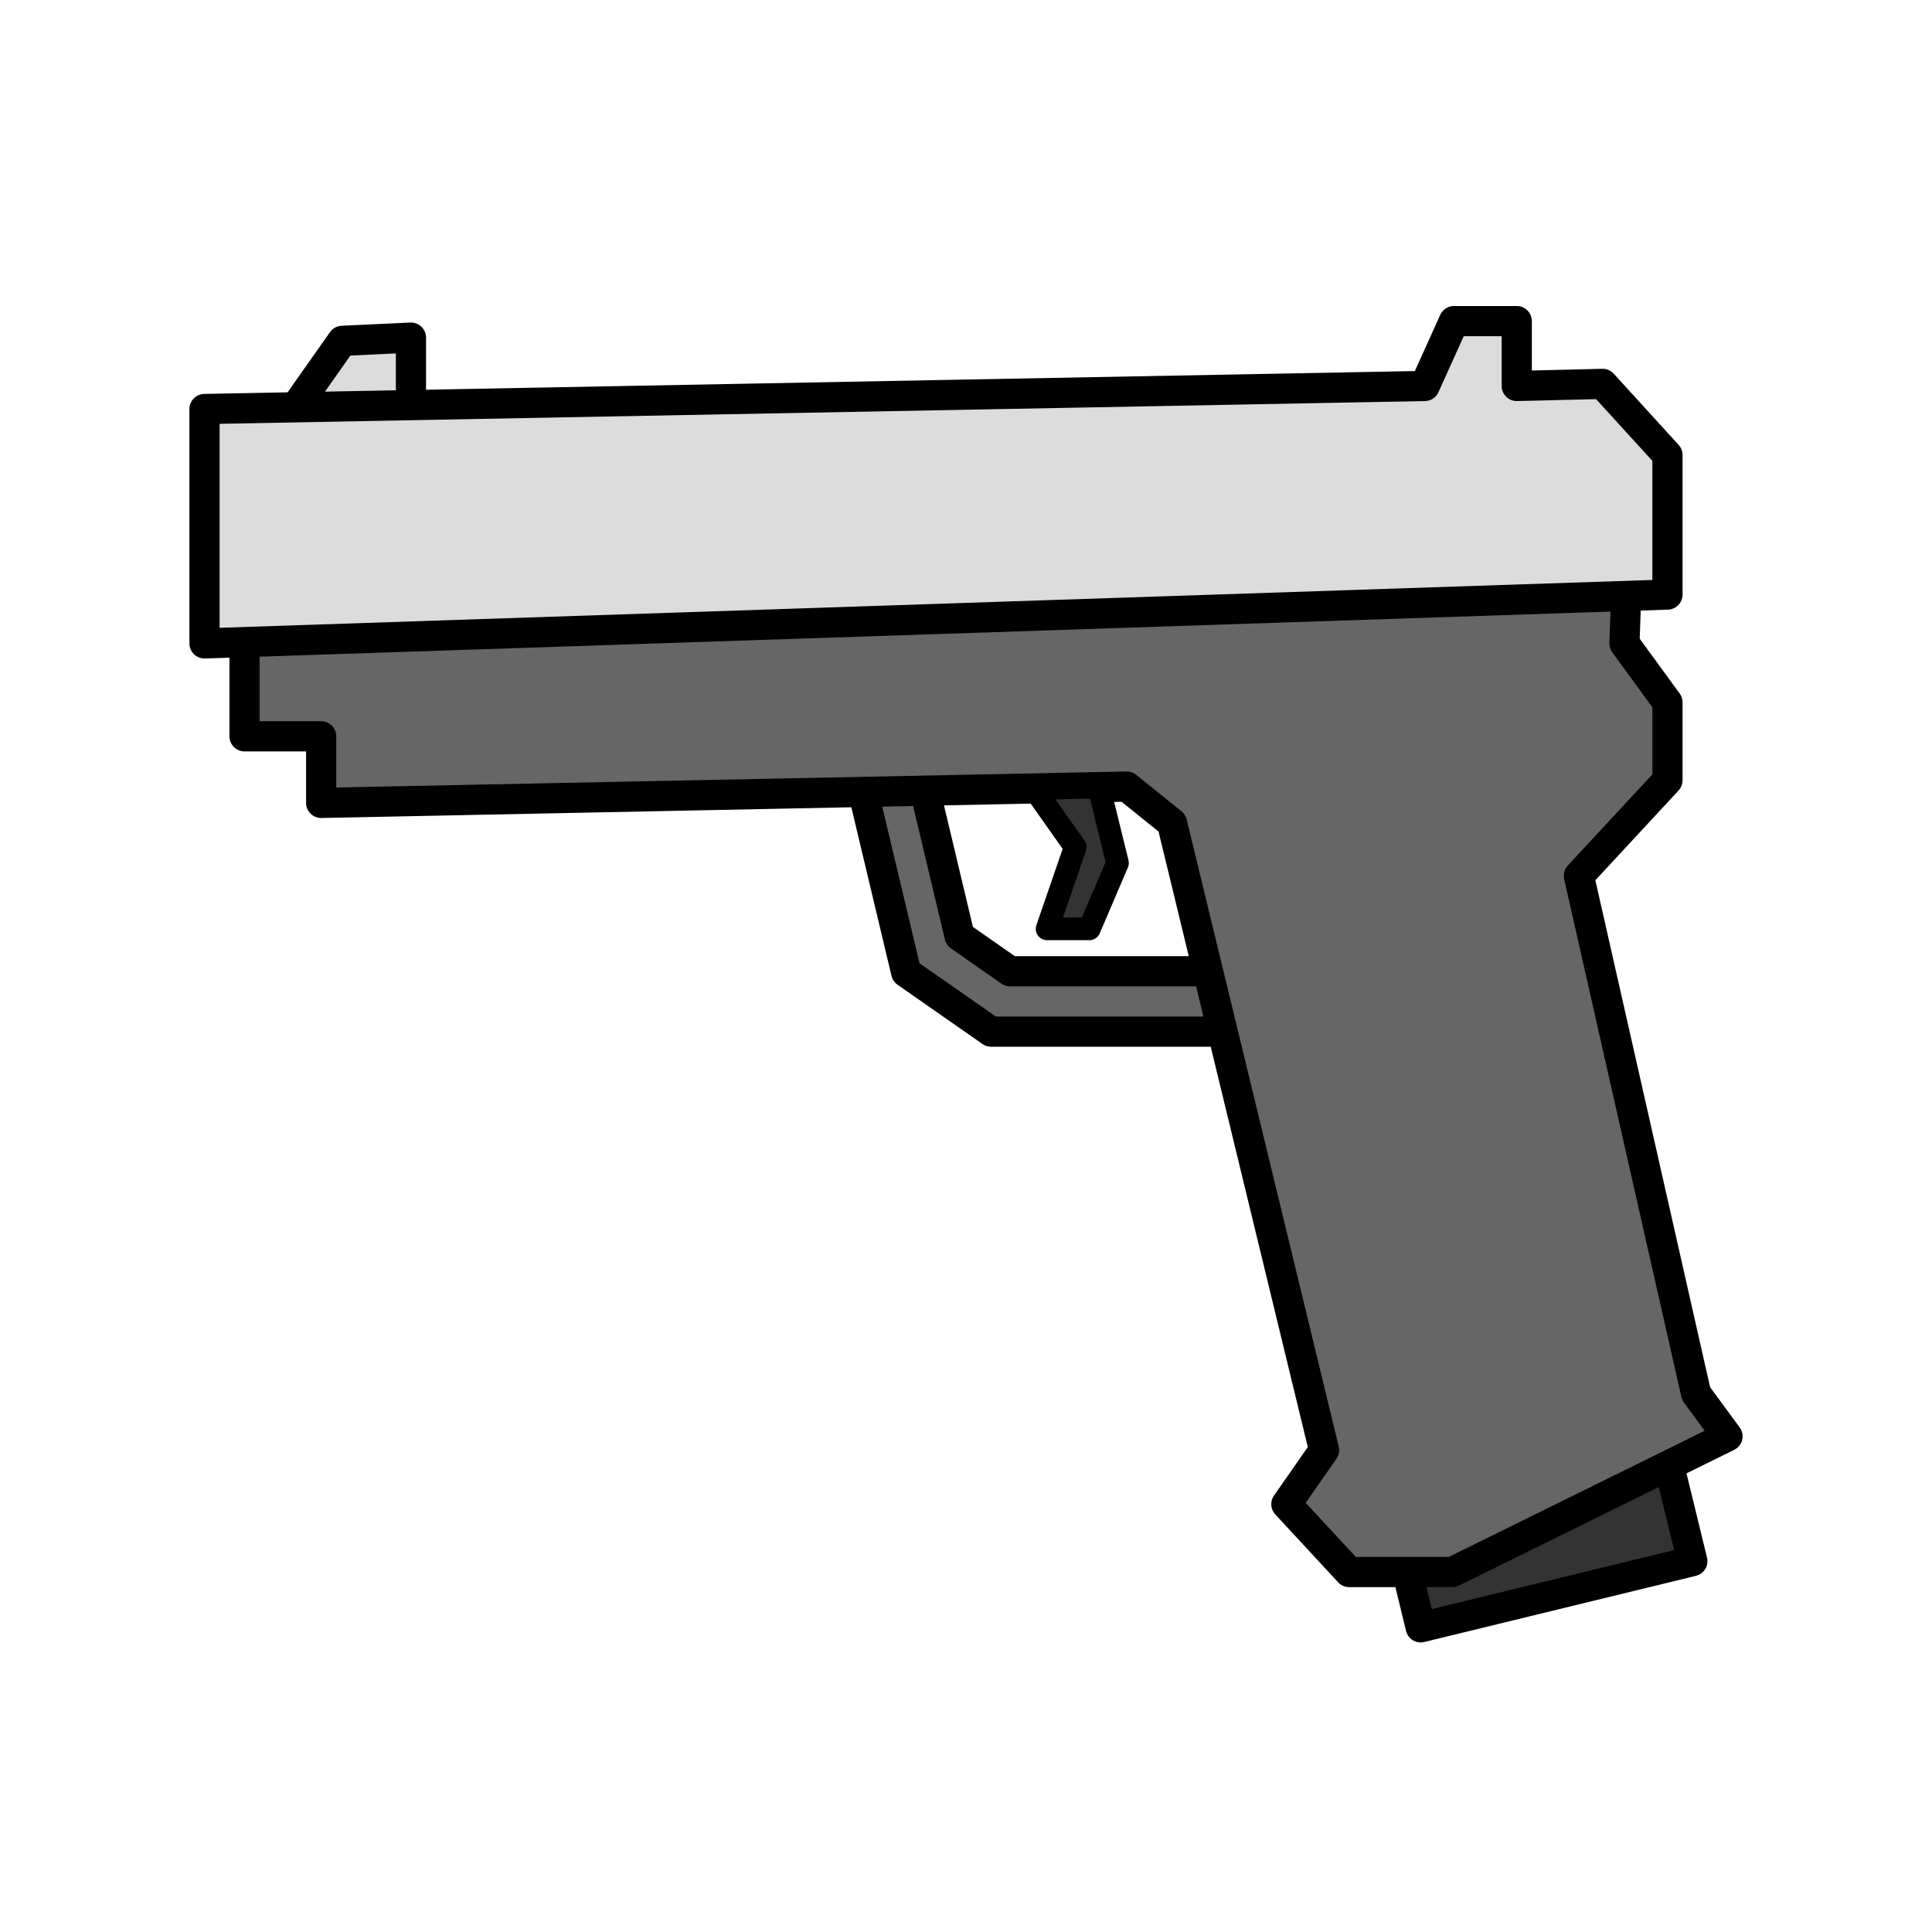 <?xml version="1.0" encoding="UTF-8"?>
<svg id="Layer_1" xmlns="http://www.w3.org/2000/svg" viewBox="0 0 2048 2048">
  <defs>
    <style>
      .cls-1, .cls-2 {
        fill: #333;
      }

      .cls-1, .cls-2, .cls-3, .cls-4 {
        stroke: #000;
        stroke-linecap: round;
        stroke-linejoin: round;
      }

      .cls-1, .cls-3, .cls-4 {
        stroke-width: 32px;
      }

      .cls-2 {
        stroke-width: 24px;
      }

      .cls-3 {
        fill: #dcdcdc;
      }

      .cls-4 {
        fill: #666;
      }
    </style>
  </defs>
  <polygon class="cls-3" points="309.78 436.65 362.86 361.31 435.63 357.89 435.63 452.92 309.78 436.65"/>
  <rect class="cls-1" x="1406.03" y="891.66" width="296.37" height="809.72" transform="translate(-262.74 404.76) rotate(-13.69)"/>
  <path class="cls-4" d="M1237,629.35l-345.64,110.67,69.22,290.72,90.07,62.84h327.02l54.15-277.96-194.82-186.27ZM1324.93,1029.59h-254.17l-53.57-37.38-49.84-209.31,252.92-80.98,142.03,135.8-37.38,191.87Z"/>
  <polygon class="cls-4" points="259.21 643.29 259.21 780.51 340.47 780.51 340.47 851.11 1194.42 833.8 1242.38 872.43 1403.58 1537.2 1363.61 1594.49 1430.22 1666.43 1539.46 1666.43 1831.22 1522.55 1797.91 1477.25 1673.68 928.38 1767.58 827.13 1767.58 744.54 1721.98 682.04 1725.97 568.69 259.21 643.29"/>
  <polygon class="cls-3" points="216.78 433.56 1510.23 409.15 1541.29 340.38 1607.84 340.38 1607.84 409.15 1698.81 406.93 1767.58 482.37 1767.58 630.26 216.78 682.04 216.78 433.56"/>
  <polygon class="cls-2" points="1095.91 835.79 1139.8 897.94 1109.94 984.65 1154.73 984.65 1184.6 914.8 1164.83 834.4 1095.91 835.79"/>
</svg>
